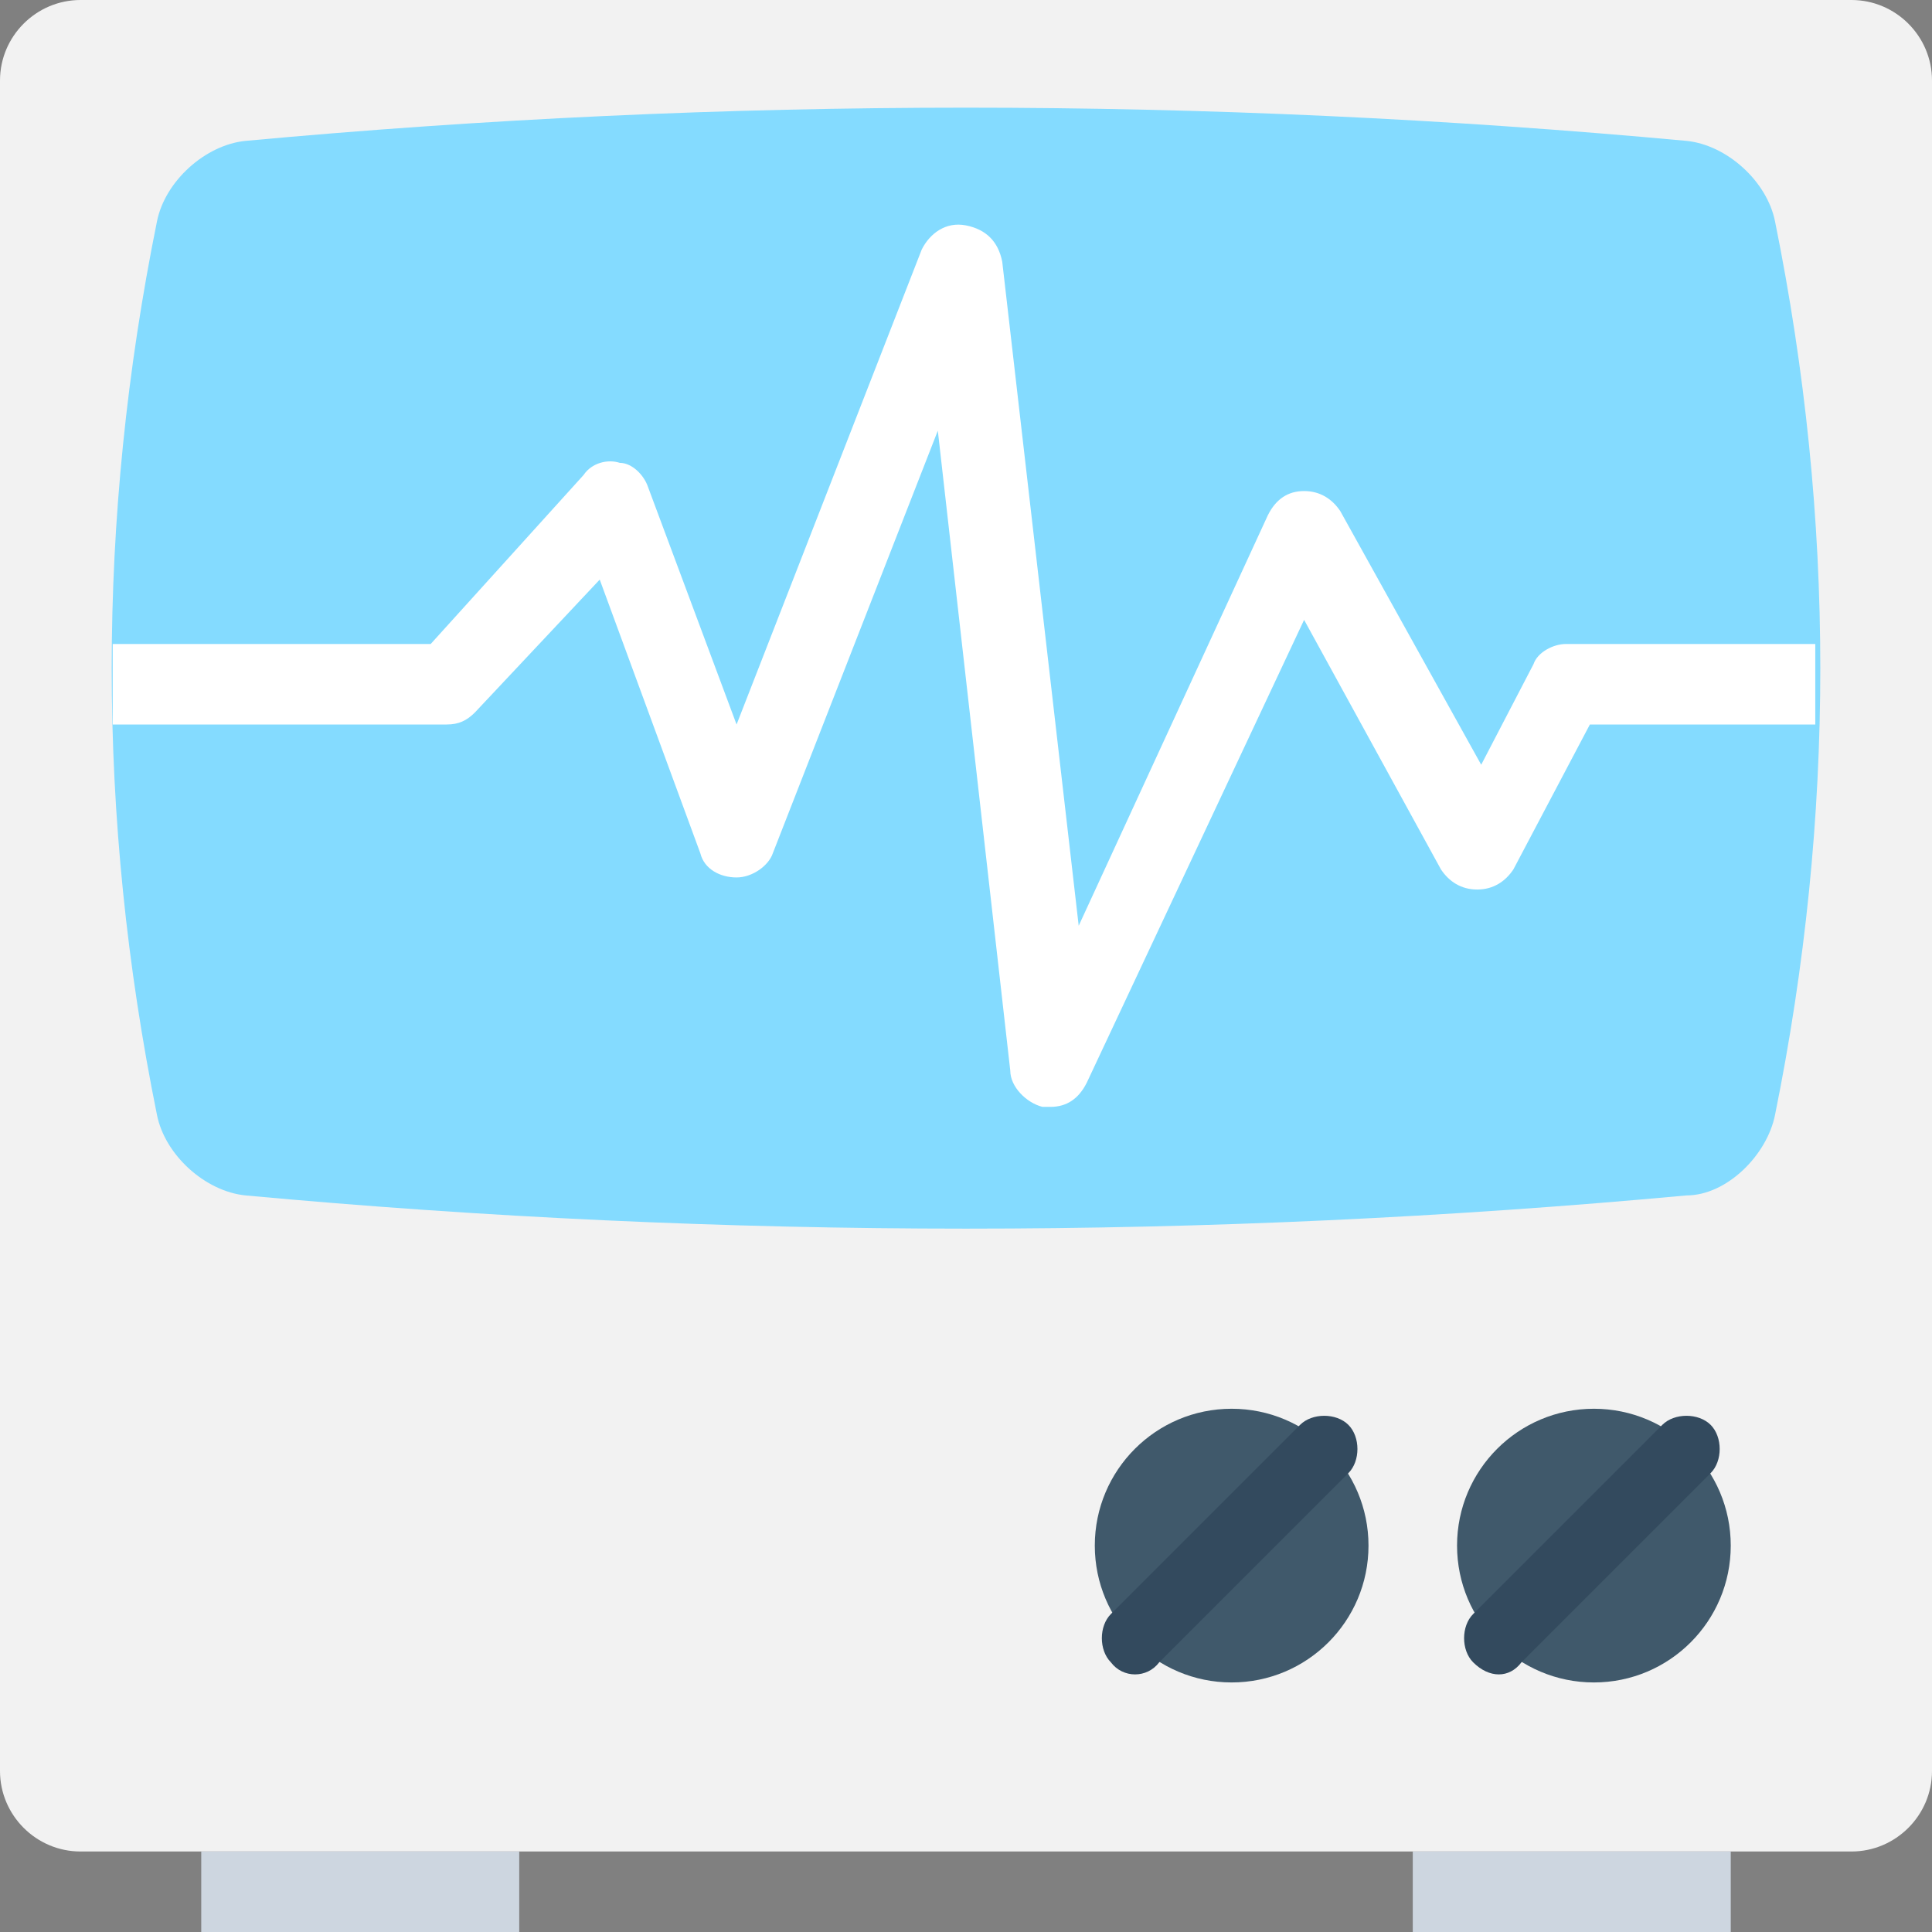 <?xml version="1.0" encoding="utf-8"?>
<!-- Generator: Adobe Illustrator 18.0.0, SVG Export Plug-In . SVG Version: 6.00 Build 0)  -->
<!DOCTYPE svg PUBLIC "-//W3C//DTD SVG 1.1//EN" "http://www.w3.org/Graphics/SVG/1.1/DTD/svg11.dtd">
<svg version="1.1" id="Layer_1" xmlns="http://www.w3.org/2000/svg" xmlns:xlink="http://www.w3.org/1999/xlink" x="0px" y="0px"
	 viewBox="0 0 48 48" enable-background="new 0 0 48 48" xml:space="preserve">
<rect x="0" y="0" width="48" height="48" fill="#808080" stroke="none"/>
<g>
	<path fill="#F2F2F2" d="M46,46H2c-1.1,0-2-0.9-2-2V2c0-1.1,0.9-2,2-2h44c1.1,0,2,0.9,2,2v42C48,45.1,47.1,46,46,46z"/>
	<path fill="#84DBFF" d="M44.1,27.7c1.5-7.4,1.5-14.8,0-22.2c-0.2-1-1.2-1.9-2.2-2C30,2.4,18,2.4,6.1,3.5c-1,0.1-2,1-2.2,2
		c-1.5,7.4-1.5,14.8,0,22.2c0.2,1,1.2,1.9,2.2,2c11.9,1.1,23.9,1.1,35.8,0C42.9,29.7,43.9,28.7,44.1,27.7z"/>
	<rect x="5" y="46" fill="#CDD6E0" width="7.9" height="2"/>
	<rect x="35.1" y="46" fill="#CDD6E0" width="7.9" height="2"/>
	<circle fill="#40596B" cx="39.6" cy="38.4" r="3.4"/>
	<circle fill="#40596B" cx="30.6" cy="38.4" r="3.4"/>
	<path fill="#FFFFFF" d="M38.1,16.5l-1.3,2.5l-3.5-6.3c-0.2-0.3-0.5-0.5-0.9-0.5c-0.4,0-0.7,0.2-0.9,0.6L26.8,23L24.9,6.5
		c-0.1-0.5-0.4-0.8-0.9-0.9c-0.5-0.1-0.9,0.2-1.1,0.6l-4.6,11.8l-2.2-5.9c-0.1-0.3-0.4-0.6-0.7-0.6c-0.3-0.1-0.7,0-0.9,0.3L10.7,16
		H2.8c0,0.7,0,1.3,0,2h8.3c0.3,0,0.5-0.1,0.7-0.3l3.1-3.3l2.5,6.8c0.1,0.4,0.5,0.6,0.9,0.6h0c0.4,0,0.8-0.3,0.9-0.6l4.1-10.5
		l1.8,15.9c0,0.4,0.4,0.8,0.8,0.9c0.1,0,0.1,0,0.2,0c0.4,0,0.7-0.2,0.9-0.6l5.4-11.5l3.4,6.2c0.2,0.3,0.5,0.5,0.9,0.5h0
		c0.4,0,0.7-0.2,0.9-0.5l1.9-3.6h5.6c0-0.7,0-1.3,0-2h-6.2C38.6,16,38.2,16.2,38.1,16.5z"/>
	<path fill="#334A5E" d="M27.6,41.3L27.6,41.3c-0.3-0.3-0.3-0.9,0-1.2l4.7-4.7c0.3-0.3,0.9-0.3,1.2,0l0,0c0.3,0.3,0.3,0.9,0,1.2
		l-4.7,4.7C28.5,41.7,27.9,41.7,27.6,41.3z"/>
	<path fill="#334A5E" d="M36.6,41.3L36.6,41.3c-0.3-0.3-0.3-0.9,0-1.2l4.7-4.7c0.3-0.3,0.9-0.3,1.2,0l0,0c0.3,0.3,0.3,0.9,0,1.2
		l-4.7,4.7C37.5,41.7,37,41.7,36.6,41.3z"/>
</g>
</svg>
